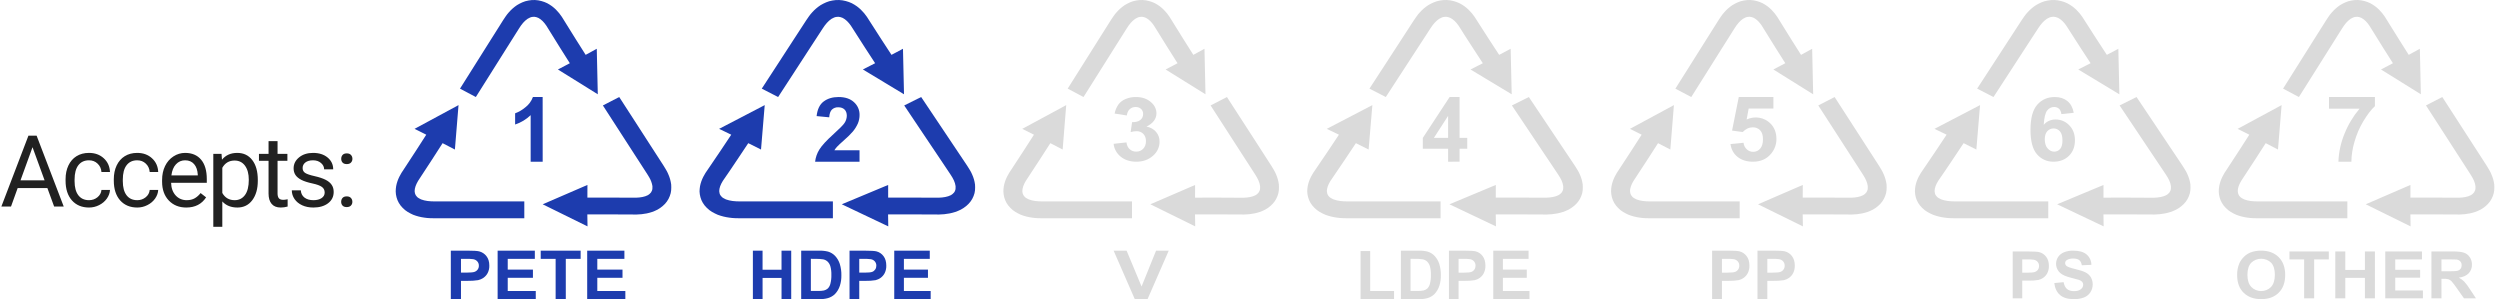 <svg width="351" height="42" viewBox="0 0 351 42" fill="none" xmlns="http://www.w3.org/2000/svg">
<path d="M87.799 42V40.853H83.862V39H87.4V37.852H83.862V36.341H87.666V35.19H82.441V42H87.799ZM79.438 42V36.341H81.523V35.19H75.917V36.341H78.011V42H79.438ZM75.222 42V40.853H71.286V39H74.824V37.852H71.286V36.341H75.091V35.19H69.867V42H75.222ZM65.411 36.341C65.753 36.331 66.095 36.347 66.434 36.388C66.655 36.423 66.857 36.53 67.007 36.691C67.16 36.859 67.241 37.078 67.232 37.303C67.238 37.49 67.183 37.675 67.075 37.83C66.966 37.985 66.809 38.103 66.627 38.168C66.436 38.238 66.061 38.274 65.502 38.275H64.722V36.341H65.411ZM64.722 42V39.431H65.656C66.15 39.441 66.643 39.409 67.13 39.334C67.396 39.274 67.647 39.164 67.869 39.011C68.121 38.837 68.326 38.606 68.466 38.339C68.633 38.012 68.713 37.65 68.7 37.285C68.7 36.742 68.564 36.3 68.293 35.958C68.043 35.631 67.684 35.396 67.278 35.292C67.015 35.224 66.451 35.19 65.586 35.19H63.295V42H64.722Z" fill="#1D3CAE"/>
<path d="M83.93 13.238L83.787 6.847L82.227 7.701C82.227 7.701 79.53 3.452 79.198 2.87C78.816 2.213 78.308 1.481 77.5 0.872C77.287 0.719 77.063 0.579 76.83 0.452C76.573 0.326 76.303 0.225 76.023 0.15C75.432 -0.019 74.804 -0.046 74.199 0.072C73.58 0.172 73.062 0.439 72.587 0.72C72.157 1.011 71.771 1.353 71.438 1.736C71.279 1.913 71.132 2.1 70.999 2.295C70.865 2.487 70.728 2.684 70.635 2.839C70.428 3.169 70.22 3.497 70.016 3.823C69.605 4.475 69.202 5.116 68.808 5.738C68.026 6.98 67.295 8.139 66.671 9.132L64.585 12.444L66.807 13.622C66.807 13.622 67.641 12.296 68.894 10.309L71.03 6.915C71.42 6.294 71.825 5.653 72.238 5C72.442 4.674 72.649 4.346 72.858 4.016C72.967 3.836 73.054 3.713 73.145 3.583C73.231 3.454 73.329 3.331 73.435 3.215C73.62 2.999 73.835 2.806 74.075 2.64C74.294 2.521 74.514 2.396 74.71 2.379C74.903 2.338 75.103 2.347 75.29 2.404C75.394 2.432 75.495 2.47 75.591 2.516C75.688 2.58 75.795 2.63 75.892 2.708C76.296 3.01 76.639 3.461 76.928 3.96C77.258 4.543 80.004 8.877 80.004 8.877L78.332 9.756L83.93 13.238Z" fill="#1D3CAE"/>
<path d="M76.192 28.682L82.488 31.784L82.461 30.106C82.461 30.106 87.99 30.088 88.727 30.115C89.565 30.14 90.54 30.103 91.549 29.762C91.809 29.67 92.061 29.561 92.304 29.438C92.56 29.297 92.799 29.132 93.017 28.947C93.487 28.56 93.838 28.071 94.037 27.528C94.263 26.983 94.263 26.434 94.235 25.913C94.175 25.423 94.041 24.942 93.837 24.484C93.749 24.266 93.644 24.054 93.521 23.849C93.408 23.647 93.282 23.437 93.181 23.286C92.967 22.952 92.753 22.622 92.541 22.294C92.12 21.638 91.703 20.992 91.295 20.368C90.488 19.118 89.735 17.952 89.092 16.952C87.802 14.954 86.939 13.622 86.939 13.622L84.646 14.805L86.799 18.137L89.004 21.552C89.407 22.177 89.824 22.821 90.251 23.478C90.463 23.808 90.675 24.138 90.891 24.471C91.01 24.645 91.082 24.775 91.163 24.918C91.385 25.298 91.533 25.71 91.602 26.135C91.602 26.372 91.614 26.606 91.528 26.774C91.469 26.949 91.356 27.105 91.203 27.226C91.144 27.3 91.026 27.343 90.941 27.411C90.828 27.456 90.725 27.512 90.601 27.554C90.095 27.723 89.481 27.772 88.847 27.757C88.108 27.727 82.47 27.746 82.47 27.746L82.475 25.965L76.192 28.682Z" fill="#1D3CAE"/>
<path d="M64.377 14.757L58.203 18.091L59.847 18.912C59.847 18.912 57.09 23.214 56.693 23.773C56.248 24.41 55.795 25.186 55.619 26.141C55.578 26.389 55.557 26.638 55.557 26.889C55.563 27.158 55.601 27.427 55.67 27.689C55.812 28.247 56.11 28.764 56.538 29.19C56.955 29.637 57.487 29.915 58.008 30.153C58.516 30.35 59.052 30.487 59.6 30.559C59.857 30.599 60.116 30.622 60.377 30.631C60.634 30.642 60.897 30.652 61.094 30.648H73.613V28.279H61.092C60.865 28.279 60.695 28.271 60.524 28.265C60.353 28.261 60.182 28.245 60.014 28.218C59.708 28.178 59.408 28.104 59.122 27.997C58.895 27.879 58.657 27.772 58.537 27.619C58.397 27.485 58.301 27.32 58.26 27.141C58.234 27.043 58.218 26.944 58.214 26.844C58.218 26.731 58.229 26.618 58.246 26.506C58.335 26.029 58.596 25.528 58.929 25.046C59.327 24.488 62.14 20.1 62.14 20.1L63.867 20.996L64.377 14.757Z" fill="#1D3CAE"/>
<path d="M76.188 13.622H74.823C74.612 14.199 74.243 14.701 73.76 15.068C73.331 15.431 72.845 15.715 72.323 15.91V17.483C73.135 17.215 73.88 16.766 74.504 16.169V22.703H76.192L76.188 13.622Z" fill="#1D3CAE"/>
<path d="M130.667 41.998V40.853H126.908V39.001H130.286V37.854H126.908V36.346H130.541V35.195H125.552V41.998H130.667ZM121.297 36.346C121.623 36.336 121.949 36.352 122.273 36.393C122.484 36.428 122.677 36.534 122.82 36.695C122.967 36.863 123.045 37.082 123.037 37.306C123.041 37.493 122.987 37.677 122.883 37.832C122.779 37.986 122.63 38.105 122.457 38.17C122.276 38.241 121.918 38.276 121.383 38.277H120.64V36.346H121.297ZM120.64 41.998V39.432H121.526C121.997 39.443 122.469 39.41 122.935 39.335C123.188 39.275 123.428 39.165 123.64 39.012C123.88 38.838 124.076 38.608 124.212 38.342C124.371 38.014 124.447 37.653 124.435 37.288C124.435 36.746 124.306 36.305 124.047 35.963C123.808 35.637 123.466 35.402 123.077 35.298C122.825 35.23 122.287 35.195 121.462 35.195H119.275V41.998H120.64ZM114.456 36.346C114.829 36.333 115.202 36.355 115.571 36.411C115.806 36.457 116.023 36.568 116.199 36.731C116.381 36.914 116.514 37.141 116.585 37.39C116.692 37.784 116.738 38.193 116.724 38.602C116.736 39.02 116.69 39.438 116.585 39.842C116.527 40.09 116.404 40.316 116.229 40.5C116.073 40.638 115.885 40.735 115.682 40.783C115.411 40.835 115.135 40.857 114.859 40.848H113.845V36.338L114.456 36.346ZM112.487 41.998H115.044C115.45 42.011 115.855 41.962 116.247 41.854C116.602 41.75 116.929 41.565 117.201 41.312C117.533 40.974 117.78 40.562 117.923 40.11C118.07 39.642 118.139 39.153 118.129 38.662C118.142 38.117 118.066 37.575 117.906 37.055C117.775 36.643 117.557 36.266 117.267 35.949C116.991 35.652 116.64 35.435 116.253 35.322C115.834 35.222 115.403 35.178 114.972 35.192H112.488L112.487 41.998ZM107.066 41.998V39.024H109.728V41.998H111.087V35.195H109.726V37.873H107.064V35.195H105.705V41.998H107.066Z" fill="#1D3CAE"/>
<path d="M126.923 13.237L126.778 6.847L125.165 7.701C125.165 7.701 122.381 3.452 122.039 2.87C121.647 2.213 121.12 1.481 120.286 0.872C120.066 0.718 119.835 0.578 119.594 0.453C119.329 0.326 119.05 0.225 118.762 0.15C118.151 -0.019 117.503 -0.046 116.877 0.072C116.239 0.172 115.705 0.439 115.216 0.721C114.771 1.011 114.372 1.352 114.029 1.736C113.864 1.914 113.712 2.1 113.575 2.296C113.436 2.487 113.295 2.684 113.199 2.839C112.986 3.169 112.772 3.497 112.559 3.823C112.136 4.475 111.719 5.116 111.312 5.738L109.107 9.133L106.953 12.444L109.248 13.622L111.403 10.309L113.608 6.915C114.011 6.294 114.427 5.653 114.855 5L115.495 4.016C115.608 3.836 115.699 3.713 115.794 3.583C115.883 3.454 115.983 3.331 116.094 3.216C116.284 2.999 116.505 2.806 116.751 2.64C116.978 2.521 117.205 2.396 117.409 2.379C117.607 2.339 117.815 2.347 118.008 2.404C118.113 2.432 118.216 2.469 118.314 2.514C118.414 2.578 118.521 2.628 118.622 2.706C119.038 3.008 119.393 3.459 119.692 3.958C120.032 4.541 122.867 8.875 122.867 8.875L121.149 9.752L126.923 13.237Z" fill="#1D3CAE"/>
<path d="M118.186 28.681L124.714 31.784L124.686 30.105C124.686 30.105 130.419 30.087 131.184 30.114C132.052 30.14 133.063 30.102 134.11 29.761C134.378 29.669 134.639 29.56 134.89 29.437C135.157 29.297 135.405 29.132 135.631 28.946C136.117 28.558 136.481 28.069 136.689 27.526C136.924 26.982 136.924 26.432 136.894 25.912C136.831 25.421 136.693 24.94 136.483 24.482C136.392 24.263 136.282 24.051 136.154 23.847C136.037 23.644 135.908 23.434 135.802 23.283L135.138 22.291C134.7 21.635 134.269 20.989 133.846 20.364L131.563 16.953L129.331 13.622L126.953 14.805C126.953 14.805 127.846 16.139 129.185 18.139L131.475 21.55C131.893 22.175 132.326 22.82 132.767 23.477C132.987 23.807 133.209 24.138 133.43 24.47C133.553 24.645 133.63 24.775 133.713 24.918C133.797 25.052 133.87 25.191 133.929 25.334C134.048 25.591 134.127 25.86 134.164 26.135C134.164 26.372 134.178 26.606 134.089 26.775C134.028 26.949 133.911 27.105 133.753 27.226C133.69 27.301 133.567 27.344 133.478 27.412C133.361 27.456 133.255 27.513 133.126 27.555C132.602 27.724 131.964 27.773 131.307 27.757C130.542 27.728 124.697 27.746 124.697 27.746V25.965L118.186 28.681Z" fill="#1D3CAE"/>
<path d="M107.366 14.757L100.963 18.091L102.667 18.912C102.667 18.912 99.808 23.214 99.396 23.773C98.933 24.41 98.466 25.186 98.284 26.141C98.242 26.389 98.22 26.638 98.216 26.889C98.226 27.159 98.268 27.427 98.341 27.689C98.489 28.248 98.8 28.764 99.245 29.19C99.677 29.637 100.229 29.915 100.769 30.153C101.294 30.35 101.848 30.486 102.414 30.559C102.68 30.599 102.949 30.622 103.219 30.631C103.486 30.642 103.759 30.652 103.964 30.648H116.938V28.279H103.963C103.727 28.279 103.551 28.271 103.373 28.265C103.196 28.261 103.019 28.245 102.845 28.218C102.527 28.178 102.217 28.104 101.921 27.997C101.685 27.879 101.441 27.772 101.315 27.619C101.17 27.486 101.07 27.32 101.028 27.141C101 27.043 100.984 26.944 100.98 26.844C100.984 26.731 100.995 26.618 101.012 26.506C101.105 26.029 101.375 25.528 101.727 25.046C102.142 24.488 105.056 20.1 105.056 20.1L106.847 20.996L107.366 14.757Z" fill="#1D3CAE"/>
<path d="M117.151 21.093C117.255 20.921 117.377 20.759 117.515 20.612C117.663 20.447 118.018 20.114 118.582 19.612C118.999 19.255 119.388 18.87 119.747 18.458C120.039 18.107 120.279 17.718 120.46 17.302C120.609 16.931 120.684 16.537 120.682 16.139C120.689 15.802 120.623 15.468 120.488 15.158C120.353 14.849 120.151 14.571 119.897 14.343C119.372 13.862 118.654 13.622 117.736 13.622C116.902 13.622 116.206 13.829 115.648 14.244C115.09 14.659 114.758 15.344 114.652 16.299L116.423 16.472C116.455 15.965 116.583 15.604 116.801 15.386C116.918 15.276 117.057 15.19 117.21 15.135C117.362 15.079 117.524 15.055 117.687 15.062C118.063 15.062 118.358 15.166 118.572 15.375C118.786 15.584 118.893 15.88 118.893 16.266C118.882 16.648 118.754 17.018 118.526 17.328C118.343 17.587 117.852 18.08 117.051 18.808C116.053 19.709 115.386 20.432 115.049 20.977C114.718 21.502 114.511 22.091 114.442 22.703H120.678V21.093H117.151Z" fill="#1D3CAE"/>
<path d="M161.116 42L164.091 35.19H162.312L160.276 40.23L158.174 35.19H156.352L159.324 42H161.116Z" fill="#DADADA"/>
<path d="M169.25 13.237L169.109 6.847L167.546 7.701C167.546 7.701 164.85 3.452 164.519 2.87C164.136 2.213 163.63 1.481 162.819 0.872C162.607 0.718 162.383 0.578 162.149 0.452C161.893 0.326 161.623 0.225 161.344 0.15C160.753 -0.019 160.125 -0.046 159.52 0.072C158.9 0.172 158.382 0.439 157.907 0.72C157.477 1.011 157.091 1.353 156.758 1.736C156.598 1.913 156.451 2.1 156.319 2.295C156.185 2.487 156.049 2.684 155.955 2.839L155.336 3.823C154.926 4.475 154.522 5.116 154.127 5.738C153.346 6.98 152.617 8.139 151.991 9.132C150.741 11.119 149.904 12.444 149.904 12.444L152.125 13.622L154.212 10.309C154.836 9.316 155.566 8.157 156.347 6.915C156.739 6.294 157.143 5.653 157.556 5C157.761 4.674 157.968 4.346 158.176 4.016C158.286 3.836 158.373 3.713 158.463 3.583C158.549 3.454 158.646 3.331 158.754 3.215C158.939 3 159.153 2.807 159.391 2.64C159.611 2.521 159.83 2.396 160.027 2.379C160.22 2.338 160.421 2.347 160.609 2.404C160.713 2.432 160.813 2.47 160.909 2.516C161.013 2.575 161.113 2.639 161.209 2.708C161.614 3.01 161.957 3.461 162.245 3.96C162.574 4.543 165.326 8.877 165.326 8.877L163.653 9.756L169.25 13.237Z" fill="#DADADA"/>
<path d="M161.511 28.681L167.807 31.784L167.781 30.105C167.781 30.105 173.308 30.087 174.048 30.114C174.884 30.14 175.861 30.102 176.869 29.761C177.129 29.669 177.381 29.56 177.624 29.437C177.879 29.296 178.118 29.131 178.336 28.946C178.806 28.558 179.157 28.07 179.356 27.526C179.583 26.982 179.583 26.432 179.554 25.912C179.495 25.421 179.362 24.94 179.159 24.482C179.07 24.264 178.964 24.051 178.842 23.847C178.728 23.644 178.604 23.434 178.502 23.283C178.287 22.949 178.073 22.619 177.861 22.291C177.439 21.635 177.022 20.989 176.62 20.364L174.414 16.953L172.261 13.622L169.969 14.805L172.121 18.139C172.767 19.138 173.517 20.304 174.324 21.555C174.728 22.179 175.143 22.824 175.571 23.482L176.21 24.474C176.329 24.649 176.401 24.779 176.482 24.922C176.563 25.056 176.633 25.195 176.691 25.339C176.804 25.596 176.88 25.864 176.918 26.139C176.918 26.376 176.93 26.61 176.843 26.779C176.785 26.953 176.673 27.11 176.52 27.23C176.46 27.305 176.341 27.348 176.256 27.416C176.143 27.46 176.041 27.517 175.916 27.559C175.411 27.728 174.798 27.777 174.163 27.762C173.424 27.732 167.785 27.75 167.785 27.75L167.792 25.969L161.511 28.681Z" fill="#DADADA"/>
<path d="M149.699 14.757L143.525 18.091L145.167 18.912C145.167 18.912 142.41 23.214 142.013 23.773C141.568 24.41 141.115 25.186 140.937 26.141C140.897 26.389 140.877 26.639 140.876 26.889C140.883 27.158 140.922 27.427 140.99 27.689C141.131 28.247 141.431 28.764 141.859 29.19C142.275 29.637 142.807 29.915 143.329 30.153C143.836 30.35 144.369 30.487 144.916 30.559C145.173 30.599 145.432 30.622 145.693 30.631C145.948 30.642 146.213 30.652 146.411 30.648H158.932V28.279H146.414C146.187 28.279 146.017 28.271 145.845 28.265C145.674 28.261 145.503 28.245 145.334 28.218C145.028 28.178 144.728 28.104 144.441 27.997C144.214 27.879 143.977 27.772 143.858 27.619C143.718 27.486 143.622 27.32 143.581 27.141C143.553 27.044 143.538 26.944 143.535 26.844C143.539 26.731 143.55 26.618 143.567 26.506C143.655 26.029 143.916 25.528 144.255 25.046C144.653 24.488 147.467 20.1 147.467 20.1L149.195 20.996L149.699 14.757Z" fill="#DADADA"/>
<path d="M157.36 22.009C157.939 22.472 158.667 22.703 159.546 22.703C160.471 22.703 161.245 22.428 161.869 21.878C162.168 21.624 162.405 21.315 162.565 20.972C162.726 20.628 162.806 20.257 162.8 19.884C162.816 19.385 162.639 18.897 162.301 18.506C161.966 18.125 161.494 17.865 160.969 17.773C161.9 17.308 162.366 16.686 162.365 15.906C162.364 15.629 162.304 15.356 162.186 15.101C162.069 14.846 161.898 14.616 161.682 14.422C161.13 13.889 160.397 13.623 159.484 13.622C158.986 13.615 158.493 13.709 158.039 13.898C157.635 14.062 157.288 14.324 157.034 14.655C156.762 15.048 156.578 15.486 156.494 15.944L158.207 16.211C158.257 15.823 158.394 15.527 158.618 15.325C158.724 15.227 158.85 15.15 158.989 15.098C159.128 15.046 159.277 15.02 159.428 15.022C159.57 15.015 159.712 15.036 159.845 15.082C159.979 15.128 160.1 15.198 160.203 15.289C160.302 15.384 160.378 15.496 160.428 15.619C160.479 15.742 160.501 15.873 160.494 16.004C160.501 16.164 160.469 16.323 160.4 16.469C160.331 16.616 160.227 16.747 160.096 16.852C159.832 17.064 159.447 17.163 158.945 17.151L158.741 18.544C159.019 18.467 159.307 18.424 159.596 18.417C159.77 18.415 159.942 18.448 160.101 18.512C160.259 18.577 160.401 18.673 160.515 18.792C160.766 19.044 160.893 19.383 160.893 19.812C160.893 20.263 160.762 20.623 160.499 20.89C160.379 21.018 160.23 21.12 160.062 21.189C159.895 21.258 159.713 21.292 159.529 21.29C159.36 21.293 159.193 21.265 159.036 21.207C158.879 21.15 158.736 21.065 158.615 20.956C158.364 20.735 158.209 20.413 158.153 19.993L156.352 20.192C156.42 20.894 156.781 21.545 157.36 22.009V22.009Z" fill="#DADADA"/>
<path d="M214.738 41.998V40.852H211.006V39H214.36V37.852H211.006V36.343H214.612V35.192H209.656V41.998H214.738ZM205.435 36.343C205.76 36.333 206.085 36.349 206.408 36.39C206.617 36.425 206.808 36.532 206.949 36.693C207.095 36.861 207.172 37.08 207.164 37.304C207.167 37.492 207.114 37.678 207.011 37.834C206.908 37.989 206.761 38.107 206.589 38.173C206.409 38.243 206.054 38.279 205.522 38.28H204.784V36.343H205.435ZM204.784 41.998V39.431H205.663C206.131 39.441 206.599 39.409 207.062 39.334C207.314 39.274 207.552 39.165 207.762 39.011C208.001 38.837 208.196 38.607 208.33 38.34C208.488 38.012 208.564 37.65 208.551 37.286C208.551 36.743 208.424 36.302 208.166 35.96C207.929 35.633 207.59 35.398 207.204 35.295C206.955 35.226 206.42 35.192 205.6 35.192H203.433V41.998H204.784ZM198.645 36.343C199.016 36.33 199.387 36.352 199.753 36.408C199.987 36.454 200.203 36.565 200.379 36.729C200.558 36.913 200.689 37.139 200.761 37.388C200.866 37.782 200.912 38.191 200.898 38.6C200.91 39.019 200.864 39.436 200.761 39.841C200.703 40.089 200.581 40.316 200.408 40.499C200.252 40.638 200.065 40.735 199.864 40.782C199.595 40.834 199.322 40.856 199.049 40.848H198.041V36.335L198.645 36.343ZM196.685 41.998H199.232C199.636 42.011 200.039 41.962 200.429 41.854C200.781 41.75 201.104 41.564 201.374 41.311C201.704 40.975 201.949 40.562 202.09 40.109C202.236 39.641 202.305 39.151 202.295 38.66C202.307 38.115 202.233 37.572 202.073 37.052C201.942 36.641 201.724 36.265 201.434 35.949C201.161 35.651 200.813 35.434 200.427 35.322C200.011 35.222 199.584 35.178 199.157 35.192H196.685V41.998ZM195.727 41.998V40.852H192.373V35.248H191.024V41.998H195.727Z" fill="#DADADA"/>
<path d="M212.242 13.238L212.096 6.848L210.482 7.701C210.482 7.701 207.697 3.452 207.355 2.87C206.962 2.213 206.437 1.481 205.603 0.872C205.383 0.718 205.151 0.578 204.909 0.453C204.645 0.326 204.366 0.225 204.078 0.15C203.467 -0.019 202.819 -0.046 202.193 0.072C201.555 0.172 201.02 0.439 200.531 0.721C200.087 1.012 199.688 1.353 199.344 1.736C199.179 1.913 199.027 2.1 198.891 2.296C198.752 2.487 198.611 2.684 198.515 2.839C198.301 3.169 198.087 3.497 197.875 3.823L196.633 5.738C195.825 6.98 195.071 8.139 194.427 9.133L192.272 12.444L194.567 13.622C194.567 13.622 195.426 12.297 196.721 10.309C197.368 9.316 198.12 8.157 198.927 6.915C199.331 6.294 199.746 5.653 200.174 5C200.385 4.674 200.597 4.346 200.812 4.016C200.925 3.836 201.017 3.713 201.11 3.583C201.199 3.454 201.299 3.331 201.409 3.216C201.6 2.999 201.822 2.806 202.068 2.64C202.295 2.521 202.522 2.396 202.726 2.379C202.925 2.339 203.132 2.347 203.325 2.404C203.432 2.433 203.536 2.47 203.636 2.516C203.742 2.575 203.846 2.639 203.945 2.708C204.364 3.01 204.716 3.461 205.015 3.96C205.355 4.543 208.19 8.877 208.19 8.877L206.462 9.756L212.242 13.238Z" fill="#DADADA"/>
<path d="M203.505 28.682L210.031 31.784L210.004 30.106C210.004 30.106 215.737 30.088 216.503 30.115C217.37 30.14 218.383 30.103 219.429 29.762C219.699 29.669 219.96 29.561 220.213 29.438C220.478 29.297 220.725 29.132 220.951 28.947C221.439 28.56 221.803 28.071 222.008 27.528C222.243 26.983 222.243 26.434 222.213 25.913C222.15 25.424 222.013 24.943 221.804 24.484C221.711 24.266 221.6 24.054 221.474 23.849C221.356 23.647 221.227 23.437 221.121 23.286L220.459 22.294C220.019 21.638 219.588 20.992 219.166 20.368C218.33 19.118 217.55 17.952 216.88 16.952C215.544 14.954 214.648 13.622 214.648 13.622L212.269 14.805C212.269 14.805 213.161 16.138 214.502 18.137C215.169 19.136 215.951 20.302 216.787 21.552C217.205 22.177 217.637 22.821 218.08 23.478C218.299 23.808 218.521 24.138 218.743 24.471C218.86 24.645 218.941 24.775 219.025 24.918C219.109 25.052 219.182 25.191 219.242 25.335C219.359 25.592 219.438 25.86 219.477 26.135C219.477 26.372 219.49 26.606 219.401 26.774C219.339 26.949 219.223 27.105 219.064 27.226C219.001 27.3 218.88 27.343 218.79 27.411C218.675 27.464 218.558 27.512 218.437 27.554C217.913 27.723 217.278 27.772 216.618 27.757C215.853 27.727 210.006 27.746 210.006 27.746L210.012 25.965L203.505 28.682Z" fill="#DADADA"/>
<path d="M192.68 14.757L186.28 18.091L187.985 18.912C187.985 18.912 185.126 23.214 184.715 23.773C184.252 24.41 183.784 25.186 183.602 26.141C183.559 26.389 183.537 26.638 183.536 26.889C183.544 27.159 183.586 27.427 183.659 27.689C183.805 28.247 184.114 28.764 184.558 29.19C184.989 29.637 185.54 29.915 186.081 30.153C186.608 30.35 187.163 30.487 187.732 30.559C187.997 30.599 188.265 30.622 188.535 30.631C188.801 30.642 189.075 30.652 189.28 30.648H202.257V28.279H189.275C189.039 28.279 188.864 28.271 188.686 28.265C188.508 28.261 188.332 28.245 188.157 28.218C187.839 28.178 187.528 28.104 187.232 27.997C186.99 27.879 186.75 27.772 186.626 27.619C186.481 27.486 186.382 27.32 186.341 27.141C186.312 27.044 186.296 26.944 186.291 26.844C186.304 26.734 186.298 26.623 186.324 26.506C186.416 26.029 186.686 25.528 187.038 25.046C187.451 24.488 190.367 20.1 190.367 20.1L192.154 20.996L192.68 14.757Z" fill="#DADADA"/>
<path d="M201.319 19.359L203.314 16.269V19.36L201.319 19.359ZM204.923 22.702V20.882H206.002V19.359H204.923V13.622H203.526L199.761 19.365V20.882H203.314V22.703L204.923 22.702Z" fill="#DADADA"/>
<path d="M248.8 36.341C249.132 36.331 249.464 36.347 249.794 36.388C250.008 36.423 250.204 36.529 250.348 36.691C250.498 36.859 250.577 37.078 250.568 37.303C250.572 37.492 250.517 37.677 250.411 37.833C250.306 37.988 250.156 38.106 249.981 38.172C249.797 38.243 249.433 38.279 248.889 38.279H248.133V36.341H248.8ZM248.133 42V39.431H249.033C249.512 39.441 249.991 39.409 250.465 39.334C250.723 39.274 250.966 39.165 251.181 39.011C251.426 38.837 251.625 38.606 251.761 38.339C251.923 38.011 252 37.649 251.988 37.285C251.988 36.742 251.856 36.3 251.592 35.958C251.351 35.631 251.003 35.396 250.609 35.292C250.354 35.224 249.807 35.19 248.966 35.19H246.749V42H248.133ZM242.429 36.341C242.761 36.331 243.093 36.347 243.423 36.388C243.637 36.423 243.832 36.53 243.977 36.691C244.127 36.859 244.205 37.078 244.196 37.303C244.2 37.491 244.146 37.677 244.041 37.833C243.936 37.988 243.785 38.106 243.61 38.172C243.426 38.243 243.061 38.279 242.518 38.279H241.762V36.341H242.429ZM241.762 42V39.431H242.664C243.143 39.441 243.622 39.409 244.095 39.334C244.353 39.274 244.596 39.165 244.81 39.011C245.056 38.837 245.255 38.606 245.392 38.339C245.553 38.012 245.631 37.65 245.618 37.285C245.618 36.742 245.486 36.3 245.223 35.958C244.981 35.63 244.633 35.395 244.238 35.292C243.983 35.224 243.436 35.19 242.597 35.19H240.382V42H241.762Z" fill="#DADADA"/>
<path d="M254.569 13.242L254.428 6.85L252.866 7.703C252.866 7.703 250.169 3.454 249.839 2.871C249.455 2.214 248.949 1.482 248.139 0.872C247.927 0.718 247.703 0.578 247.469 0.453C247.212 0.327 246.942 0.225 246.663 0.15C246.072 -0.019 245.444 -0.046 244.838 0.072C244.219 0.172 243.701 0.439 243.227 0.721C242.796 1.011 242.409 1.353 242.077 1.737C241.917 1.914 241.77 2.101 241.637 2.296C241.504 2.488 241.367 2.685 241.275 2.84C241.065 3.17 240.861 3.498 240.655 3.824L239.447 5.74L237.31 9.136L235.223 12.448L237.454 13.622L239.541 10.308C240.167 9.314 240.896 8.155 241.677 6.912C242.068 6.291 242.472 5.65 242.885 4.997C243.091 4.671 243.296 4.343 243.506 4.012C243.616 3.833 243.702 3.71 243.794 3.58C243.879 3.45 243.977 3.327 244.085 3.212C244.269 2.995 244.483 2.802 244.722 2.636C244.942 2.517 245.161 2.392 245.358 2.375C245.55 2.334 245.752 2.343 245.939 2.4C246.043 2.428 246.144 2.466 246.24 2.512C246.336 2.576 246.442 2.626 246.54 2.704C246.945 3.006 247.288 3.458 247.575 3.957C247.904 4.539 250.656 8.875 250.656 8.875L248.984 9.755L254.569 13.242Z" fill="#DADADA"/>
<path d="M246.831 28.682L253.126 31.784L253.099 30.106C253.099 30.106 258.629 30.088 259.366 30.115C260.202 30.14 261.179 30.103 262.188 29.762C262.448 29.67 262.699 29.561 262.942 29.438C263.198 29.297 263.437 29.132 263.656 28.947C264.125 28.559 264.476 28.071 264.675 27.528C264.902 26.983 264.902 26.434 264.874 25.913C264.813 25.423 264.68 24.943 264.477 24.484C264.389 24.266 264.283 24.054 264.16 23.849C264.047 23.647 263.922 23.437 263.82 23.286L263.181 22.294C262.758 21.638 262.339 20.992 261.935 20.368C261.129 19.118 260.378 17.952 259.732 16.952L257.579 13.622L255.287 14.805C255.287 14.805 256.148 16.138 257.44 18.137C258.085 19.136 258.836 20.302 259.644 21.552L260.89 23.478C261.102 23.808 261.313 24.138 261.529 24.471C261.648 24.645 261.722 24.775 261.801 24.918C261.882 25.052 261.952 25.191 262.009 25.335C262.123 25.592 262.199 25.86 262.236 26.135C262.236 26.372 262.249 26.606 262.162 26.774C262.103 26.948 261.99 27.104 261.838 27.226C261.778 27.3 261.659 27.343 261.573 27.411C261.46 27.456 261.358 27.512 261.233 27.554C260.728 27.723 260.115 27.772 259.479 27.757C258.742 27.727 253.103 27.746 253.103 27.746L253.11 25.965L246.831 28.682Z" fill="#DADADA"/>
<path d="M235.017 14.757L228.843 18.091L230.486 18.912C230.486 18.912 227.729 23.214 227.332 23.773C226.886 24.41 226.433 25.186 226.259 26.141C226.216 26.388 226.195 26.638 226.195 26.889C226.202 27.158 226.24 27.427 226.309 27.689C226.451 28.247 226.749 28.764 227.177 29.19C227.593 29.637 228.126 29.915 228.647 30.153C229.154 30.35 229.688 30.486 230.234 30.559C230.491 30.599 230.751 30.622 231.011 30.631C231.266 30.642 231.531 30.652 231.73 30.648H244.251V28.279H231.734C231.506 28.279 231.335 28.271 231.165 28.265C230.994 28.261 230.824 28.245 230.656 28.218C230.349 28.178 230.049 28.104 229.763 27.997C229.536 27.879 229.299 27.772 229.178 27.619C229.039 27.485 228.943 27.32 228.902 27.141C228.876 27.043 228.86 26.944 228.855 26.844C228.868 26.734 228.855 26.623 228.886 26.506C228.977 26.029 229.237 25.528 229.577 25.046C229.976 24.488 232.788 20.1 232.788 20.1L234.515 20.996L235.017 14.757Z" fill="#DADADA"/>
<path d="M243.955 22.029C244.514 22.478 245.237 22.703 246.123 22.703C247.233 22.703 248.1 22.303 248.723 21.504C249.178 20.928 249.419 20.227 249.41 19.509C249.41 18.615 249.126 17.888 248.559 17.329C248.142 16.909 247.591 16.628 246.99 16.529C246.388 16.43 245.769 16.518 245.225 16.78L245.514 15.241H248.984V13.622H244.125L243.182 18.334L244.676 18.537C245.093 18.097 245.567 17.877 246.096 17.877C246.29 17.871 246.482 17.905 246.66 17.977C246.838 18.049 246.998 18.157 247.126 18.293C247.39 18.572 247.522 18.989 247.522 19.545C247.522 20.137 247.388 20.582 247.123 20.876C247.006 21.014 246.858 21.126 246.689 21.203C246.519 21.279 246.334 21.318 246.147 21.317C245.813 21.319 245.493 21.195 245.256 20.974C244.989 20.727 244.824 20.397 244.793 20.044L242.961 20.224C243.065 20.979 243.396 21.581 243.955 22.029Z" fill="#DADADA"/>
<path d="M289.229 41.422C289.68 41.807 290.324 41.999 291.163 41.999C291.655 42.013 292.145 41.931 292.605 41.759C292.973 41.612 293.285 41.356 293.5 41.025C293.698 40.711 293.807 40.35 293.816 39.98C293.826 39.609 293.734 39.243 293.552 38.919C293.374 38.635 293.12 38.404 292.819 38.251C292.507 38.088 292.026 37.93 291.375 37.777C290.724 37.624 290.314 37.479 290.144 37.341C290.082 37.294 290.032 37.234 289.998 37.165C289.963 37.095 289.946 37.019 289.946 36.942C289.944 36.862 289.962 36.783 289.999 36.712C290.035 36.64 290.09 36.579 290.157 36.535C290.377 36.375 290.681 36.296 291.07 36.296C291.448 36.296 291.73 36.371 291.919 36.514C292.108 36.657 292.23 36.905 292.288 37.243L293.627 37.184C293.629 36.91 293.57 36.639 293.457 36.389C293.343 36.139 293.176 35.916 292.968 35.736C292.547 35.372 291.921 35.191 291.089 35.191C290.643 35.179 290.199 35.257 289.784 35.419C289.447 35.554 289.158 35.786 288.955 36.085C288.723 36.437 288.627 36.861 288.687 37.278C288.747 37.694 288.957 38.075 289.28 38.348C289.573 38.605 290.076 38.824 290.79 39.002C291.348 39.14 291.706 39.235 291.863 39.289C292.046 39.341 292.211 39.44 292.344 39.575C292.437 39.686 292.486 39.827 292.482 39.971C292.48 40.095 292.449 40.217 292.391 40.327C292.334 40.437 292.252 40.532 292.152 40.606C291.932 40.787 291.607 40.877 291.177 40.877C290.77 40.877 290.447 40.775 290.207 40.572C289.968 40.369 289.808 40.05 289.73 39.617L288.424 39.74C288.512 40.478 288.781 41.038 289.229 41.422ZM284.571 36.418C284.893 36.409 285.215 36.424 285.534 36.464C285.742 36.497 285.932 36.6 286.073 36.756C286.216 36.917 286.292 37.127 286.284 37.342C286.288 37.524 286.235 37.703 286.132 37.855C286.031 38.004 285.885 38.118 285.715 38.181C285.537 38.25 285.183 38.284 284.655 38.285H283.923V36.418H284.571ZM283.924 41.882V39.401H284.798C285.262 39.411 285.727 39.38 286.185 39.307C286.435 39.25 286.671 39.144 286.88 38.996C287.117 38.827 287.31 38.604 287.444 38.347C287.6 38.031 287.676 37.681 287.664 37.329C287.664 36.805 287.536 36.378 287.28 36.048C287.045 35.733 286.708 35.506 286.325 35.405C286.078 35.339 285.547 35.306 284.733 35.306H282.584V41.882H283.924Z" fill="#DADADA"/>
<path d="M297.561 13.242L297.415 6.85L295.802 7.703C295.802 7.703 293.02 3.454 292.677 2.871C292.282 2.214 291.759 1.482 290.923 0.872C290.703 0.719 290.472 0.578 290.231 0.453C289.966 0.326 289.687 0.225 289.399 0.15C288.789 -0.019 288.141 -0.046 287.516 0.072C286.876 0.172 286.341 0.44 285.854 0.721C285.409 1.011 285.009 1.353 284.665 1.737C284.5 1.914 284.349 2.101 284.212 2.296C284.073 2.488 283.933 2.685 283.838 2.84C283.622 3.17 283.41 3.498 283.197 3.825L281.95 5.74L279.746 9.131C278.458 11.118 277.592 12.443 277.592 12.443L279.887 13.622L282.041 10.308C282.688 9.314 283.44 8.155 284.246 6.912C284.651 6.291 285.067 5.65 285.493 4.997C285.708 4.671 285.92 4.343 286.135 4.012C286.248 3.833 286.339 3.71 286.432 3.58C286.521 3.45 286.621 3.327 286.733 3.212C286.924 2.996 287.145 2.802 287.39 2.636C287.617 2.517 287.844 2.392 288.047 2.375C288.246 2.334 288.453 2.343 288.647 2.4C288.754 2.428 288.858 2.466 288.958 2.512C289.057 2.576 289.167 2.626 289.268 2.704C289.685 3.006 290.039 3.458 290.337 3.957C290.677 4.539 293.517 8.875 293.517 8.875L291.789 9.755L297.561 13.242Z" fill="#DADADA"/>
<path d="M288.825 28.681L295.352 31.784L295.325 30.105C295.325 30.105 301.058 30.087 301.821 30.114C302.691 30.14 303.701 30.102 304.746 29.761C305.016 29.669 305.277 29.561 305.529 29.437C305.795 29.296 306.043 29.132 306.269 28.946C306.756 28.559 307.12 28.07 307.326 27.526C307.561 26.982 307.561 26.432 307.534 25.912C307.47 25.421 307.332 24.941 307.122 24.482C307.03 24.264 306.92 24.053 306.792 23.85C306.674 23.647 306.546 23.437 306.439 23.286C306.218 22.953 305.997 22.622 305.777 22.294C305.339 21.638 304.906 20.992 304.484 20.367L302.202 16.953C300.865 14.954 299.97 13.622 299.97 13.622L297.593 14.805L299.825 18.139L302.109 21.555C302.527 22.179 302.961 22.824 303.401 23.482C303.622 23.811 303.842 24.142 304.065 24.474C304.188 24.649 304.265 24.779 304.348 24.922C304.432 25.056 304.504 25.195 304.564 25.339C304.681 25.596 304.76 25.865 304.799 26.139C304.799 26.376 304.811 26.61 304.721 26.779C304.66 26.953 304.544 27.109 304.386 27.23C304.324 27.305 304.2 27.348 304.111 27.416C303.993 27.46 303.888 27.517 303.758 27.559C303.233 27.728 302.598 27.777 301.94 27.762C301.175 27.732 295.329 27.75 295.329 27.75V25.969L288.825 28.681Z" fill="#DADADA"/>
<path d="M278.001 14.757L271.599 18.091L273.303 18.912C273.303 18.912 270.446 23.214 270.034 23.773C269.571 24.41 269.103 25.186 268.921 26.141C268.879 26.389 268.857 26.638 268.855 26.889C268.863 27.158 268.903 27.426 268.973 27.689C269.119 28.247 269.429 28.764 269.873 29.19C270.304 29.637 270.856 29.915 271.396 30.153C271.923 30.35 272.478 30.487 273.047 30.559C273.313 30.599 273.582 30.622 273.851 30.631C274.118 30.642 274.39 30.652 274.595 30.648H287.576V28.279H274.598C274.362 28.279 274.186 28.271 274.008 28.265C273.832 28.261 273.656 28.245 273.482 28.218C273.164 28.178 272.853 28.104 272.556 27.997C272.321 27.879 272.075 27.772 271.95 27.619C271.805 27.486 271.706 27.32 271.664 27.141C271.636 27.043 271.621 26.944 271.617 26.844C271.621 26.731 271.631 26.618 271.648 26.506C271.742 26.029 272.012 25.528 272.362 25.046C272.776 24.488 275.692 20.1 275.692 20.1L277.481 20.996L278.001 14.757Z" fill="#DADADA"/>
<path d="M287.444 18.417C287.553 18.295 287.689 18.197 287.843 18.13C287.996 18.063 288.163 18.029 288.332 18.031C288.501 18.033 288.667 18.07 288.819 18.14C288.971 18.21 289.104 18.311 289.21 18.435C289.449 18.703 289.569 19.127 289.569 19.708C289.569 20.27 289.458 20.674 289.235 20.921C289.135 21.038 289.009 21.133 288.865 21.197C288.722 21.261 288.565 21.293 288.406 21.291C288.062 21.291 287.756 21.14 287.488 20.839C287.22 20.538 287.086 20.11 287.087 19.555C287.088 19.053 287.207 18.674 287.444 18.417ZM290.259 14.189C289.793 13.811 289.206 13.622 288.496 13.622C287.486 13.622 286.664 13.981 286.031 14.701C285.397 15.421 285.08 16.595 285.08 18.226C285.08 19.815 285.384 20.959 285.992 21.656C286.268 21.989 286.622 22.258 287.026 22.439C287.43 22.621 287.873 22.711 288.319 22.702C289.199 22.702 289.919 22.427 290.48 21.877C291.04 21.327 291.321 20.597 291.321 19.688C291.321 18.83 291.054 18.13 290.52 17.588C290.279 17.33 289.983 17.124 289.652 16.984C289.321 16.844 288.962 16.773 288.6 16.776C288.281 16.772 287.964 16.838 287.676 16.968C287.387 17.098 287.134 17.29 286.935 17.528C287.002 16.506 287.168 15.831 287.429 15.508C287.69 15.184 288.011 15.022 288.388 15.022C288.645 15.012 288.895 15.1 289.083 15.265C289.262 15.428 289.373 15.679 289.418 16.018L291.15 15.835C291.021 15.116 290.724 14.567 290.259 14.189Z" fill="#DADADA"/>
<path d="M342.779 36.416H343.874C344.443 36.416 344.784 36.424 344.899 36.439C345.102 36.463 345.289 36.555 345.427 36.698C345.557 36.848 345.624 37.039 345.616 37.234C345.623 37.409 345.573 37.582 345.472 37.728C345.378 37.861 345.239 37.959 345.079 38.007C344.912 38.061 344.491 38.089 343.817 38.089H342.78L342.779 36.416ZM342.779 41.889V39.139H343.062C343.301 39.129 343.54 39.154 343.77 39.213C343.931 39.272 344.076 39.365 344.191 39.487C344.459 39.794 344.707 40.118 344.931 40.456L345.947 41.889H347.626L346.777 40.604C346.544 40.227 346.277 39.869 345.979 39.535C345.758 39.317 345.504 39.131 345.226 38.982C345.836 38.898 346.294 38.695 346.6 38.374C346.914 38.036 347.079 37.599 347.061 37.15C347.068 36.783 346.963 36.422 346.757 36.111C346.571 35.821 346.287 35.599 345.95 35.48C345.614 35.361 345.075 35.303 344.33 35.303H341.374V41.889H342.779ZM340.178 41.889V40.78H336.293V38.987H339.785V37.877H336.293V36.416H340.045V35.303H334.89V41.889H340.178ZM329.281 41.889V39.009H332.033V41.889H333.437V35.303H332.033V37.895H329.281V35.303H327.877V41.889H329.281ZM324.907 41.889V36.416H326.965V35.303H321.439V36.416H323.502V41.889H324.907ZM316.073 36.891C316.253 36.713 316.47 36.572 316.71 36.475C316.949 36.378 317.207 36.327 317.467 36.327C317.728 36.326 317.986 36.375 318.226 36.471C318.466 36.566 318.683 36.707 318.865 36.883C319.211 37.256 319.39 37.818 319.39 38.573C319.39 39.329 319.21 39.91 318.852 40.292C318.676 40.473 318.463 40.618 318.224 40.717C317.986 40.816 317.729 40.867 317.469 40.867C317.209 40.867 316.952 40.816 316.714 40.717C316.475 40.618 316.262 40.473 316.086 40.292C315.721 39.907 315.539 39.341 315.539 38.595C315.541 37.832 315.719 37.264 316.073 36.891V36.891ZM315.01 41.105C315.625 41.703 316.447 42.001 317.477 42C318.507 41.999 319.323 41.7 319.926 41.101C320.536 40.499 320.841 39.667 320.841 38.604C320.841 37.541 320.534 36.704 319.919 36.093C319.304 35.492 318.484 35.191 317.459 35.19C316.946 35.181 316.436 35.27 315.96 35.451C315.621 35.589 315.316 35.79 315.062 36.044C314.792 36.306 314.573 36.612 314.415 36.947C314.187 37.483 314.078 38.058 314.096 38.636C314.095 39.685 314.4 40.508 315.01 41.105V41.105Z" fill="#DADADA"/>
<path d="M339.888 13.237L339.747 6.847L338.185 7.701C338.185 7.701 335.49 3.452 335.158 2.87C334.775 2.213 334.268 1.481 333.46 0.872C333.246 0.719 333.023 0.579 332.79 0.452C332.532 0.327 332.262 0.225 331.982 0.15C331.391 -0.019 330.763 -0.046 330.158 0.072C329.538 0.172 329.019 0.439 328.547 0.72C328.117 1.011 327.73 1.352 327.398 1.736C327.238 1.913 327.091 2.1 326.959 2.295C326.825 2.487 326.688 2.684 326.596 2.839C326.387 3.169 326.182 3.497 325.976 3.823C325.565 4.475 325.163 5.116 324.767 5.738L322.63 9.132C321.382 11.119 320.542 12.444 320.542 12.444L322.767 13.622L324.854 10.309C325.479 9.316 326.21 8.157 326.991 6.915C327.382 6.294 327.784 5.653 328.193 5C328.401 4.675 328.606 4.346 328.815 4.016C328.925 3.836 329.013 3.713 329.103 3.583C329.189 3.454 329.286 3.331 329.393 3.215C329.578 3 329.792 2.807 330.03 2.64C330.25 2.521 330.47 2.396 330.667 2.379C330.86 2.338 331.062 2.347 331.249 2.404C331.353 2.432 331.454 2.47 331.549 2.516C331.653 2.575 331.753 2.639 331.849 2.708C332.253 3.01 332.597 3.461 332.885 3.96C333.215 4.543 335.966 8.877 335.966 8.877L334.292 9.756L339.888 13.237Z" fill="#DADADA"/>
<path d="M332.15 28.681L338.445 31.784L338.419 30.105C338.419 30.105 343.947 30.087 344.685 30.114C345.523 30.14 346.498 30.102 347.507 29.761C347.767 29.669 348.018 29.56 348.261 29.437C348.517 29.296 348.757 29.132 348.975 28.946C349.444 28.558 349.795 28.069 349.995 27.526C350.221 26.982 350.221 26.432 350.193 25.912C350.132 25.421 349.999 24.94 349.796 24.482C349.708 24.263 349.603 24.051 349.48 23.847C349.367 23.644 349.242 23.434 349.14 23.283C348.925 22.949 348.712 22.619 348.502 22.291C348.079 21.635 347.662 20.989 347.256 20.364L345.052 16.953L342.899 13.622L340.607 14.801C340.607 14.801 341.468 16.135 342.76 18.135L344.963 21.55C345.366 22.175 345.782 22.82 346.209 23.477C346.421 23.807 346.633 24.138 346.848 24.47C346.967 24.645 347.041 24.775 347.12 24.918C347.202 25.051 347.272 25.191 347.33 25.334C347.443 25.592 347.519 25.86 347.556 26.135C347.556 26.372 347.569 26.606 347.481 26.775C347.423 26.949 347.311 27.106 347.157 27.226C347.097 27.301 346.979 27.344 346.892 27.412C346.779 27.456 346.677 27.513 346.552 27.555C346.046 27.724 345.434 27.773 344.798 27.757C344.062 27.728 338.423 27.746 338.423 27.746V25.965L332.15 28.681Z" fill="#DADADA"/>
<path d="M320.339 14.757L314.162 18.091L315.804 18.912C315.804 18.912 313.048 23.214 312.652 23.773C312.205 24.41 311.753 25.186 311.578 26.141C311.536 26.388 311.515 26.638 311.514 26.889C311.521 27.158 311.559 27.427 311.628 27.689C311.77 28.247 312.068 28.764 312.496 29.19C312.913 29.637 313.442 29.915 313.966 30.153C314.474 30.351 315.01 30.487 315.558 30.559C315.815 30.599 316.074 30.622 316.334 30.631C316.59 30.642 316.855 30.652 317.052 30.648H329.57V28.279H317.056C316.828 28.279 316.659 28.271 316.487 28.265C316.317 28.261 316.147 28.245 315.979 28.218C315.672 28.178 315.372 28.104 315.086 27.997C314.859 27.879 314.622 27.772 314.503 27.619C314.362 27.486 314.267 27.32 314.227 27.141C314.199 27.044 314.183 26.944 314.18 26.844C314.183 26.731 314.193 26.618 314.211 26.506C314.299 26.029 314.56 25.528 314.893 25.046C315.292 24.488 318.104 20.1 318.104 20.1L319.829 20.996L320.339 14.757Z" fill="#DADADA"/>
<path d="M331.28 15.261C330.379 16.332 329.662 17.53 329.156 18.809C328.645 20.053 328.36 21.37 328.316 22.703H330.134C330.148 21.767 330.291 20.837 330.561 19.936C330.843 18.915 331.265 17.932 331.818 17.013C332.365 16.096 332.906 15.393 333.439 14.903V13.622H326.991V15.261H331.28Z" fill="#DADADA"/>
<path d="M6.651 26.402H2.481L1.545 29H0.191L3.992 19.047H5.141L8.948 29H7.602L6.651 26.402ZM2.878 25.322H6.262L4.566 20.667L2.878 25.322ZM12.501 28.105C12.952 28.105 13.347 27.968 13.684 27.694C14.021 27.421 14.208 27.079 14.244 26.669H15.441C15.418 27.093 15.272 27.496 15.003 27.879C14.734 28.262 14.374 28.567 13.923 28.795C13.476 29.023 13.002 29.137 12.501 29.137C11.494 29.137 10.692 28.802 10.095 28.132C9.502 27.457 9.206 26.537 9.206 25.37V25.158C9.206 24.438 9.338 23.798 9.603 23.237C9.867 22.677 10.245 22.241 10.737 21.932C11.234 21.622 11.82 21.467 12.494 21.467C13.324 21.467 14.012 21.715 14.559 22.212C15.11 22.709 15.404 23.354 15.441 24.146H14.244C14.208 23.668 14.025 23.276 13.697 22.971C13.374 22.661 12.973 22.506 12.494 22.506C11.852 22.506 11.353 22.738 10.997 23.203C10.646 23.663 10.471 24.331 10.471 25.206V25.445C10.471 26.297 10.646 26.954 10.997 27.414C11.348 27.874 11.849 28.105 12.501 28.105ZM19.274 28.105C19.725 28.105 20.119 27.968 20.456 27.694C20.794 27.421 20.98 27.079 21.017 26.669H22.213C22.19 27.093 22.044 27.496 21.776 27.879C21.507 28.262 21.147 28.567 20.695 28.795C20.249 29.023 19.775 29.137 19.274 29.137C18.267 29.137 17.464 28.802 16.867 28.132C16.275 27.457 15.979 26.537 15.979 25.37V25.158C15.979 24.438 16.111 23.798 16.375 23.237C16.64 22.677 17.018 22.241 17.51 21.932C18.007 21.622 18.592 21.467 19.267 21.467C20.096 21.467 20.784 21.715 21.331 22.212C21.883 22.709 22.177 23.354 22.213 24.146H21.017C20.98 23.668 20.798 23.276 20.47 22.971C20.146 22.661 19.745 22.506 19.267 22.506C18.624 22.506 18.125 22.738 17.77 23.203C17.419 23.663 17.243 24.331 17.243 25.206V25.445C17.243 26.297 17.419 26.954 17.77 27.414C18.121 27.874 18.622 28.105 19.274 28.105ZM26.149 29.137C25.146 29.137 24.33 28.809 23.701 28.152C23.073 27.491 22.758 26.61 22.758 25.507V25.274C22.758 24.541 22.897 23.887 23.175 23.312C23.458 22.734 23.85 22.283 24.351 21.959C24.857 21.631 25.404 21.467 25.991 21.467C26.953 21.467 27.701 21.784 28.234 22.417C28.767 23.05 29.034 23.957 29.034 25.138V25.664H24.023C24.041 26.393 24.253 26.983 24.659 27.435C25.069 27.881 25.588 28.105 26.217 28.105C26.664 28.105 27.042 28.013 27.352 27.831C27.662 27.649 27.933 27.407 28.165 27.106L28.938 27.708C28.318 28.66 27.388 29.137 26.149 29.137ZM25.991 22.506C25.481 22.506 25.053 22.693 24.706 23.066C24.36 23.436 24.146 23.955 24.064 24.625H27.769V24.529C27.732 23.887 27.559 23.39 27.249 23.039C26.939 22.684 26.52 22.506 25.991 22.506ZM36.196 25.384C36.196 26.509 35.938 27.416 35.423 28.105C34.908 28.793 34.211 29.137 33.331 29.137C32.434 29.137 31.727 28.852 31.212 28.282V31.844H29.948V21.604H31.103L31.165 22.424C31.68 21.786 32.395 21.467 33.311 21.467C34.2 21.467 34.901 21.802 35.416 22.472C35.936 23.142 36.196 24.074 36.196 25.268V25.384ZM34.931 25.24C34.931 24.406 34.753 23.748 34.398 23.265C34.042 22.782 33.555 22.54 32.935 22.54C32.169 22.54 31.595 22.88 31.212 23.559V27.093C31.591 27.767 32.169 28.105 32.949 28.105C33.555 28.105 34.036 27.865 34.391 27.387C34.751 26.904 34.931 26.188 34.931 25.24ZM38.969 19.812V21.604H40.35V22.581H38.969V27.168C38.969 27.464 39.031 27.688 39.154 27.838C39.277 27.984 39.486 28.057 39.783 28.057C39.929 28.057 40.129 28.029 40.384 27.975V29C40.052 29.091 39.728 29.137 39.414 29.137C38.849 29.137 38.422 28.966 38.135 28.624C37.848 28.282 37.705 27.797 37.705 27.168V22.581H36.358V21.604H37.705V19.812H38.969ZM45.585 27.038C45.585 26.696 45.455 26.432 45.195 26.245C44.94 26.054 44.491 25.89 43.848 25.753C43.21 25.616 42.702 25.452 42.324 25.261C41.95 25.069 41.672 24.841 41.49 24.577C41.312 24.313 41.223 23.998 41.223 23.634C41.223 23.028 41.478 22.515 41.989 22.096C42.504 21.676 43.16 21.467 43.958 21.467C44.796 21.467 45.475 21.683 45.995 22.116C46.519 22.549 46.781 23.103 46.781 23.777H45.509C45.509 23.431 45.361 23.133 45.065 22.882C44.773 22.631 44.404 22.506 43.958 22.506C43.497 22.506 43.137 22.606 42.878 22.807C42.618 23.007 42.488 23.269 42.488 23.593C42.488 23.898 42.609 24.128 42.85 24.283C43.092 24.438 43.527 24.586 44.156 24.727C44.789 24.869 45.302 25.037 45.694 25.233C46.086 25.429 46.375 25.666 46.562 25.944C46.754 26.218 46.849 26.553 46.849 26.949C46.849 27.61 46.585 28.141 46.056 28.542C45.528 28.939 44.842 29.137 43.999 29.137C43.406 29.137 42.882 29.032 42.426 28.822C41.971 28.613 41.613 28.321 41.353 27.947C41.098 27.569 40.97 27.161 40.97 26.724H42.235C42.258 27.148 42.426 27.485 42.741 27.735C43.06 27.981 43.479 28.105 43.999 28.105C44.477 28.105 44.86 28.009 45.147 27.817C45.439 27.621 45.585 27.362 45.585 27.038ZM47.9 28.337C47.9 28.118 47.964 27.936 48.092 27.79C48.224 27.644 48.42 27.571 48.679 27.571C48.939 27.571 49.135 27.644 49.267 27.79C49.404 27.936 49.472 28.118 49.472 28.337C49.472 28.547 49.404 28.722 49.267 28.863C49.135 29.005 48.939 29.075 48.679 29.075C48.42 29.075 48.224 29.005 48.092 28.863C47.964 28.722 47.9 28.547 47.9 28.337ZM47.907 22.301C47.907 22.082 47.971 21.9 48.098 21.754C48.231 21.608 48.426 21.535 48.686 21.535C48.946 21.535 49.142 21.608 49.274 21.754C49.411 21.9 49.479 22.082 49.479 22.301C49.479 22.51 49.411 22.686 49.274 22.827C49.142 22.968 48.946 23.039 48.686 23.039C48.426 23.039 48.231 22.968 48.098 22.827C47.971 22.686 47.907 22.51 47.907 22.301Z" fill="#212121"/>
</svg>
